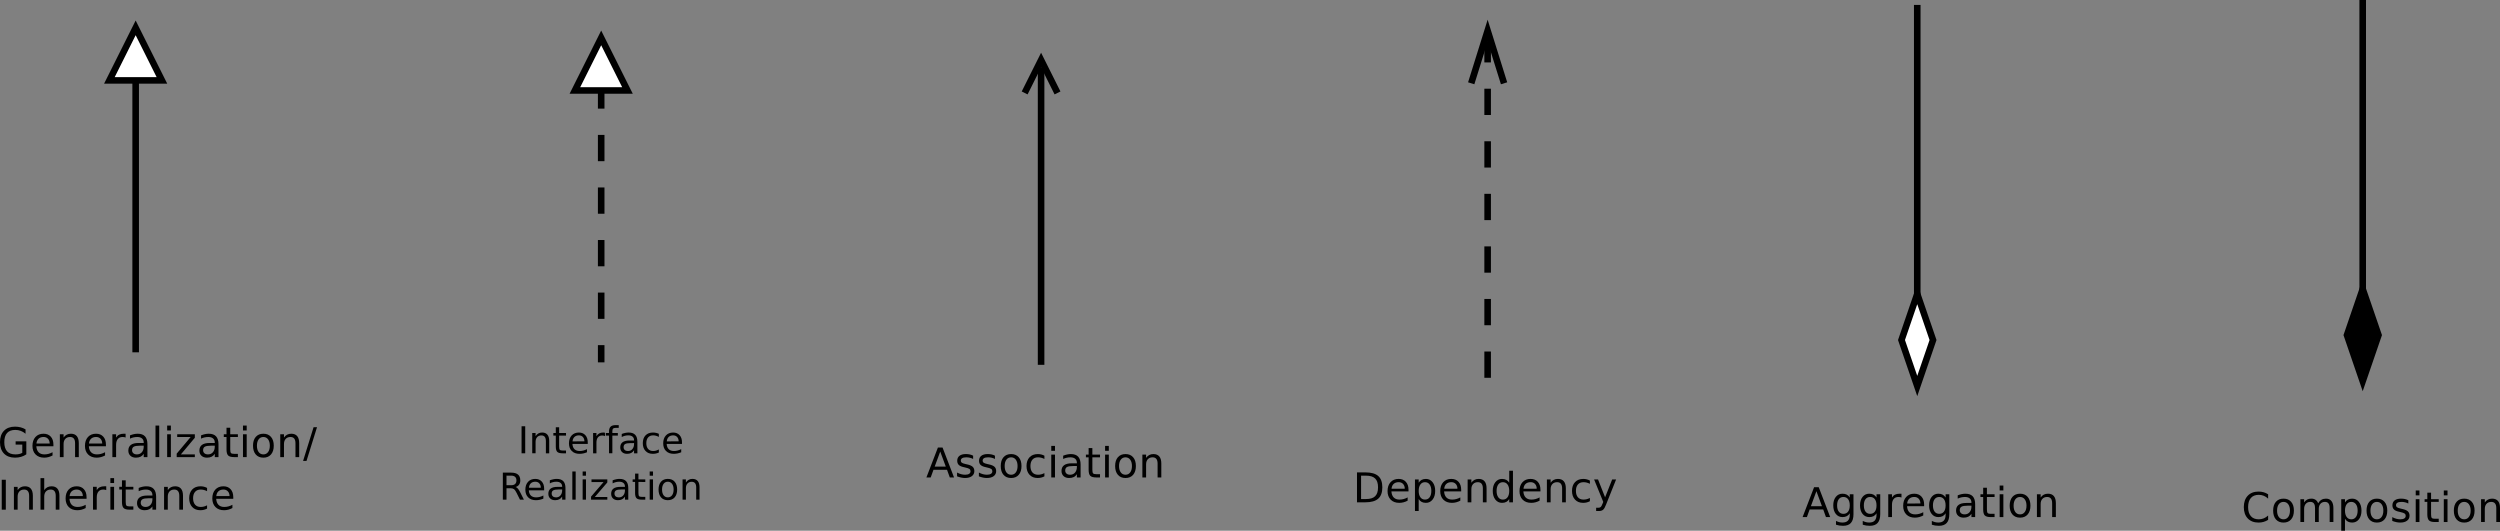 <?xml version="1.0" encoding="UTF-8" standalone="no"?>
<svg
   xmlns:dc="http://purl.org/dc/elements/1.1/"
   xmlns:cc="http://creativecommons.org/ns#"
   xmlns:rdf="http://www.w3.org/1999/02/22-rdf-syntax-ns#"
   xmlns:svg="http://www.w3.org/2000/svg"
   xmlns="http://www.w3.org/2000/svg"
   xmlns:sodipodi="http://sodipodi.sourceforge.net/DTD/sodipodi-0.dtd"
   xmlns:inkscape="http://www.inkscape.org/namespaces/inkscape"
   width="1438.052"
   height="305.286"
   viewBox="0 0 1078.539 228.964"
   version="1.1"
   id="svg167"
   sodipodi:docname="class_relationships.svg"
   inkscape:version="1.0.2 (e86c870879, 2021-01-15)">
  <rect x="0" y="0" width="1078.539" height="228.964" fill="#808080" stroke="none"/>
  <defs
     id="defs171" />
  <sodipodi:namedview
     pagecolor="#ffffff"
     bordercolor="#666666"
     borderopacity="1"
     objecttolerance="10"
     gridtolerance="10"
     guidetolerance="10"
     inkscape:pageopacity="0"
     inkscape:pageshadow="2"
     inkscape:window-width="2560"
     inkscape:window-height="1019"
     id="namedview169"
     showgrid="false"
     units="px"
     inkscape:zoom="0.90318854"
     inkscape:cx="729.08365"
     inkscape:cy="299.52929"
     inkscape:window-x="1920"
     inkscape:window-y="0"
     inkscape:window-maximized="1"
     inkscape:current-layer="svg167" />
  <g
     id="g1503"
     transform="translate(-1,-25.839)">
    <g
       id="g1255">
      <path
         style="fill:none;stroke:#000000;stroke-width:2.835;stroke-linecap:butt;stroke-linejoin:miter;stroke-miterlimit:10;stroke-opacity:1"
         d="m 59.527,60.531 v -1.75 119.051"
         id="path2" />
      <path
         style="fill:#ffffff;fill-opacity:1;fill-rule:evenodd;stroke:none"
         d="M 70.863,60.531 59.527,37.855 48.188,60.531"
         id="path4" />
      <path
         style="fill:none;stroke:#000000;stroke-width:2.835;stroke-linecap:butt;stroke-linejoin:miter;stroke-miterlimit:10;stroke-opacity:1"
         d="M 70.863,60.531 59.527,37.855 48.188,60.531 Z m 0,0"
         id="path6" />
      <path
         style="fill:#000000;fill-opacity:1;fill-rule:nonzero;stroke:none"
         d="m 10.613,221.195 v -3.547 h -2.875 v -1.41 h 4.617 v 5.613 c -0.68,0.473 -1.43,0.828 -2.246,1.066 -0.82,0.242 -1.691,0.363 -2.621,0.363 -2.031,0 -3.621,-0.59 -4.77,-1.766 C 1.574,220.336 1,218.699 1,216.594 c 0,-2.105 0.574,-3.746 1.719,-4.922 1.148,-1.18 2.738,-1.77 4.773,-1.77 0.848,0 1.652,0.102 2.414,0.297 0.762,0.199 1.469,0.492 2.113,0.879 v 1.875 C 11.367,212.41 10.676,212 9.945,211.727 c -0.734,-0.277 -1.5,-0.414 -2.309,-0.414 -1.59,0 -2.785,0.441 -3.586,1.328 -0.797,0.883 -1.195,2.203 -1.195,3.953 0,1.75 0.398,3.066 1.195,3.949 0.801,0.887 1.996,1.328 3.586,1.328 0.621,0 1.176,-0.055 1.66,-0.164 0.492,-0.109 0.93,-0.281 1.316,-0.512"
         id="path28" />
      <path
         style="fill:#000000;fill-opacity:1;fill-rule:nonzero;stroke:none"
         d="m 24.043,217.617 v 0.734 h -7.371 c 0.07,1.145 0.402,2.02 0.996,2.621 0.598,0.598 1.426,0.898 2.488,0.898 0.617,0 1.211,-0.078 1.789,-0.234 0.578,-0.156 1.152,-0.391 1.723,-0.703 v 1.406 c -0.574,0.305 -1.164,0.539 -1.766,0.699 -0.605,0.16 -1.219,0.242 -1.844,0.242 -1.551,0 -2.785,-0.457 -3.695,-1.371 C 15.457,220.996 15,219.762 15,218.203 c 0,-1.609 0.434,-2.887 1.293,-3.832 0.863,-0.945 2.027,-1.418 3.488,-1.418 1.312,0 2.352,0.418 3.113,1.254 0.766,0.836 1.148,1.973 1.148,3.41 m -1.602,-0.438 c -0.012,-0.855 -0.258,-1.539 -0.738,-2.051 -0.48,-0.512 -1.113,-0.766 -1.902,-0.766 -0.895,0 -1.609,0.246 -2.145,0.738 -0.539,0.496 -0.848,1.191 -0.93,2.086 l 5.715,-0.008"
         id="path30" />
      <path
         style="fill:#000000;fill-opacity:1;fill-rule:nonzero;stroke:none"
         d="m 34.992,217.008 v 6.035 h -1.602 v -5.98 c 0,-0.902 -0.18,-1.578 -0.543,-2.027 -0.359,-0.449 -0.898,-0.672 -1.617,-0.672 -0.863,0 -1.547,0.27 -2.047,0.812 -0.5,0.539 -0.75,1.277 -0.75,2.215 v 5.652 h -1.609 v -9.855 h 1.609 v 1.41 c 0.383,-0.551 0.836,-0.961 1.355,-1.234 0.52,-0.273 1.117,-0.41 1.797,-0.41 1.125,0 1.973,0.344 2.547,1.031 0.574,0.684 0.859,1.691 0.859,3.023"
         id="path32" />
      <path
         style="fill:#000000;fill-opacity:1;fill-rule:nonzero;stroke:none"
         d="m 46.699,217.617 v 0.734 h -7.371 c 0.07,1.145 0.402,2.02 0.996,2.621 0.598,0.598 1.426,0.898 2.488,0.898 0.613,0 1.211,-0.078 1.789,-0.234 0.578,-0.156 1.152,-0.391 1.723,-0.703 v 1.406 c -0.574,0.305 -1.164,0.539 -1.77,0.699 -0.602,0.16 -1.215,0.242 -1.84,0.242 -1.555,0 -2.785,-0.457 -3.695,-1.371 -0.91,-0.914 -1.363,-2.148 -1.363,-3.707 0,-1.609 0.43,-2.887 1.293,-3.832 0.863,-0.945 2.027,-1.418 3.488,-1.418 1.312,0 2.352,0.418 3.113,1.254 0.766,0.836 1.148,1.973 1.148,3.41 m -1.605,-0.438 c -0.012,-0.855 -0.258,-1.539 -0.734,-2.051 -0.48,-0.512 -1.113,-0.766 -1.902,-0.766 -0.895,0 -1.609,0.246 -2.148,0.738 -0.535,0.496 -0.844,1.191 -0.926,2.086 l 5.711,-0.008"
         id="path34" />
      <path
         style="fill:#000000;fill-opacity:1;fill-rule:nonzero;stroke:none"
         d="m 55.191,214.598 c -0.18,-0.082 -0.375,-0.141 -0.59,-0.176 -0.211,-0.039 -0.441,-0.059 -0.699,-0.059 -0.906,0 -1.602,0.293 -2.086,0.883 -0.484,0.586 -0.727,1.43 -0.727,2.531 v 5.266 h -1.609 v -9.855 h 1.609 v 1.41 c 0.336,-0.555 0.777,-0.969 1.316,-1.238 0.539,-0.27 1.195,-0.406 1.969,-0.406 0.109,0 0.23,0 0.363,0 0.133,0 0.285,0 0.445,0 l 0.008,1.645"
         id="path36" />
      <path
         style="fill:#000000;fill-opacity:1;fill-rule:nonzero;stroke:none"
         d="m 61.406,218.117 c -1.297,0 -2.191,0.145 -2.691,0.438 -0.5,0.289 -0.75,0.785 -0.75,1.492 0,0.559 0.188,1.004 0.562,1.332 0.375,0.328 0.883,0.492 1.527,0.492 0.891,0 1.602,-0.309 2.141,-0.922 C 62.73,220.328 63,219.508 63,218.484 v -0.367 h -1.594 m 3.195,-0.621 v 5.547 H 63 v -1.406 c -0.367,0.562 -0.824,0.977 -1.367,1.242 -0.547,0.266 -1.211,0.402 -2,0.402 -1,0 -1.797,-0.277 -2.387,-0.832 -0.59,-0.555 -0.883,-1.297 -0.883,-2.223 0,-1.086 0.367,-1.902 1.102,-2.453 0.734,-0.555 1.832,-0.828 3.289,-0.828 H 63 v -0.176 c 0,-0.766 -0.242,-1.359 -0.73,-1.777 -0.484,-0.418 -1.164,-0.629 -2.039,-0.629 -0.555,0 -1.098,0.059 -1.625,0.176 -0.527,0.117 -1.039,0.293 -1.527,0.527 v -1.41 c 0.586,-0.234 1.156,-0.41 1.707,-0.527 0.551,-0.117 1.09,-0.176 1.613,-0.176 1.41,0 2.461,0.379 3.16,1.129 0.695,0.754 1.043,1.891 1.043,3.414"
         id="path38" />
      <path
         style="fill:#000000;fill-opacity:1;fill-rule:nonzero;stroke:none"
         d="m 68.086,209.434 h 1.605 v 13.609 h -1.605 v -13.609"
         id="path40" />
      <path
         style="fill:#000000;fill-opacity:1;fill-rule:nonzero;stroke:none"
         d="m 73.113,213.188 h 1.602 v 9.855 h -1.602 v -9.855 m 0,-3.754 h 1.602 v 2.113 h -1.602 v -2.113"
         id="path42" />
      <path
         style="fill:#000000;fill-opacity:1;fill-rule:nonzero;stroke:none"
         d="m 77.445,213.188 h 7.609 v 1.5 l -6.023,7.184 h 6.023 v 1.172 h -7.828 v -1.5 l 6.031,-7.18 h -5.812 v -1.176"
         id="path44" />
      <path
         style="fill:#000000;fill-opacity:1;fill-rule:nonzero;stroke:none"
         d="m 92.059,218.117 c -1.293,0 -2.191,0.145 -2.688,0.438 -0.5,0.289 -0.75,0.785 -0.75,1.492 0,0.559 0.188,1.004 0.562,1.332 0.371,0.328 0.883,0.492 1.527,0.492 0.891,0 1.602,-0.309 2.137,-0.922 0.539,-0.621 0.809,-1.441 0.809,-2.465 v -0.367 h -1.598 m 3.199,-0.621 v 5.547 H 93.656 v -1.406 c -0.367,0.562 -0.824,0.977 -1.367,1.242 -0.547,0.266 -1.215,0.402 -2.004,0.402 -1,0 -1.793,-0.277 -2.383,-0.832 -0.59,-0.555 -0.883,-1.297 -0.883,-2.223 0,-1.086 0.367,-1.902 1.098,-2.453 0.738,-0.555 1.836,-0.828 3.289,-0.828 h 2.25 v -0.176 c 0,-0.766 -0.242,-1.359 -0.73,-1.777 -0.484,-0.418 -1.164,-0.629 -2.039,-0.629 -0.555,0 -1.098,0.059 -1.629,0.176 -0.527,0.117 -1.035,0.293 -1.523,0.527 v -1.41 c 0.586,-0.234 1.156,-0.41 1.703,-0.527 0.555,-0.117 1.094,-0.176 1.613,-0.176 1.414,0 2.465,0.379 3.164,1.129 0.695,0.754 1.043,1.891 1.043,3.414"
         id="path46" />
      <path
         style="fill:#000000;fill-opacity:1;fill-rule:nonzero;stroke:none"
         d="m 100.328,210.371 v 2.816 h 3.301 v 1.176 h -3.301 v 5.375 c 0,0.805 0.109,1.324 0.328,1.555 0.219,0.23 0.66,0.344 1.328,0.344 h 1.645 v 1.406 h -1.645 c -1.238,0 -2.09,-0.234 -2.563,-0.711 -0.469,-0.477 -0.703,-1.34 -0.703,-2.594 v -5.375 h -1.176 v -1.176 h 1.176 v -2.816 h 1.609"
         id="path48" />
      <path
         style="fill:#000000;fill-opacity:1;fill-rule:nonzero;stroke:none"
         d="m 105.824,213.188 h 1.602 v 9.855 h -1.602 v -9.855 m 0,-3.754 h 1.602 v 2.113 h -1.602 v -2.113"
         id="path50" />
      <path
         style="fill:#000000;fill-opacity:1;fill-rule:nonzero;stroke:none"
         d="m 114.629,214.363 c -0.855,0 -1.535,0.332 -2.039,1.004 -0.496,0.668 -0.746,1.586 -0.746,2.75 0,1.164 0.246,2.078 0.746,2.75 0.496,0.668 1.176,1.004 2.039,1.004 0.855,0 1.531,-0.336 2.027,-1.008 0.504,-0.672 0.754,-1.586 0.754,-2.746 0,-1.152 -0.25,-2.07 -0.754,-2.742 -0.496,-0.676 -1.172,-1.012 -2.027,-1.012 m 0,-1.41 c 1.395,0 2.488,0.457 3.281,1.371 0.797,0.914 1.195,2.176 1.195,3.793 0,1.609 -0.398,2.875 -1.195,3.789 -0.793,0.918 -1.887,1.375 -3.281,1.375 -1.398,0 -2.492,-0.457 -3.289,-1.375 -0.789,-0.914 -1.188,-2.18 -1.188,-3.789 0,-1.617 0.398,-2.879 1.188,-3.793 0.797,-0.914 1.891,-1.371 3.289,-1.371"
         id="path52" />
      <path
         style="fill:#000000;fill-opacity:1;fill-rule:nonzero;stroke:none"
         d="m 130.074,217.008 v 6.035 h -1.602 v -5.98 c 0,-0.902 -0.18,-1.578 -0.543,-2.027 -0.359,-0.449 -0.898,-0.672 -1.617,-0.672 -0.863,0 -1.547,0.27 -2.047,0.812 -0.5,0.539 -0.75,1.277 -0.75,2.215 v 5.652 h -1.609 v -9.855 h 1.609 v 1.41 c 0.383,-0.551 0.836,-0.961 1.352,-1.234 0.523,-0.273 1.121,-0.41 1.801,-0.41 1.121,0 1.973,0.344 2.547,1.031 0.574,0.684 0.859,1.691 0.859,3.023"
         id="path54" />
      <path
         style="fill:#000000;fill-opacity:1;fill-rule:nonzero;stroke:none"
         d="m 136.281,210.137 h 1.484 l -4.531,14.551 h -1.48 l 4.527,-14.551"
         id="path56" />
      <path
         style="fill:#000000;fill-opacity:1;fill-rule:nonzero;stroke:none"
         d="m 1.75,232.816 h 1.758 v 12.906 H 1.75 v -12.906"
         id="path58" />
      <path
         style="fill:#000000;fill-opacity:1;fill-rule:nonzero;stroke:none"
         d="m 15.172,239.688 v 6.035 h -1.602 v -5.984 c 0,-0.902 -0.184,-1.578 -0.543,-2.023 -0.359,-0.449 -0.898,-0.676 -1.617,-0.676 -0.867,0 -1.551,0.27 -2.051,0.812 -0.5,0.543 -0.75,1.281 -0.75,2.215 v 5.656 H 7 v -9.855 h 1.609 v 1.406 c 0.387,-0.551 0.836,-0.961 1.355,-1.23 0.52,-0.273 1.121,-0.41 1.801,-0.41 1.121,0 1.969,0.34 2.543,1.027 0.574,0.684 0.863,1.695 0.863,3.027"
         id="path60" />
      <path
         style="fill:#000000;fill-opacity:1;fill-rule:nonzero;stroke:none"
         d="m 26.641,239.688 v 6.035 h -1.602 v -5.984 c 0,-0.902 -0.184,-1.578 -0.543,-2.023 -0.359,-0.449 -0.898,-0.676 -1.617,-0.676 -0.867,0 -1.551,0.27 -2.051,0.812 -0.5,0.543 -0.746,1.281 -0.746,2.215 v 5.656 H 18.469 v -13.613 h 1.613 v 5.164 c 0.383,-0.551 0.832,-0.961 1.352,-1.23 0.52,-0.273 1.121,-0.41 1.801,-0.41 1.121,0 1.969,0.34 2.543,1.027 0.574,0.684 0.863,1.695 0.863,3.027"
         id="path62" />
      <path
         style="fill:#000000;fill-opacity:1;fill-rule:nonzero;stroke:none"
         d="m 38.344,240.293 v 0.734 h -7.371 c 0.07,1.148 0.406,2.02 1,2.621 0.594,0.602 1.422,0.898 2.484,0.898 0.617,0 1.211,-0.078 1.789,-0.234 0.578,-0.156 1.152,-0.391 1.723,-0.703 v 1.41 c -0.574,0.305 -1.164,0.535 -1.766,0.699 -0.605,0.156 -1.219,0.238 -1.84,0.238 -1.555,0 -2.789,-0.457 -3.699,-1.367 -0.906,-0.914 -1.363,-2.152 -1.363,-3.707 0,-1.613 0.434,-2.891 1.297,-3.832 0.863,-0.945 2.023,-1.418 3.484,-1.418 1.312,0 2.352,0.414 3.113,1.254 0.766,0.836 1.148,1.969 1.148,3.406 m -1.602,-0.438 c -0.012,-0.855 -0.258,-1.539 -0.738,-2.051 -0.477,-0.512 -1.113,-0.766 -1.902,-0.766 -0.891,0 -1.609,0.246 -2.145,0.742 -0.539,0.492 -0.848,1.188 -0.93,2.086 l 5.715,-0.012"
         id="path64" />
      <path
         style="fill:#000000;fill-opacity:1;fill-rule:nonzero;stroke:none"
         d="m 46.84,237.273 c -0.184,-0.082 -0.379,-0.141 -0.594,-0.176 -0.207,-0.039 -0.441,-0.059 -0.699,-0.059 -0.902,0 -1.598,0.293 -2.086,0.883 -0.484,0.586 -0.727,1.43 -0.727,2.531 v 5.27 H 41.125 v -9.855 h 1.609 v 1.406 c 0.34,-0.555 0.777,-0.965 1.316,-1.234 0.543,-0.273 1.199,-0.406 1.969,-0.406 0.113,0 0.23,0 0.363,0 0.137,0 0.285,0 0.449,0 l 0.008,1.641"
         id="path66" />
      <path
         style="fill:#000000;fill-opacity:1;fill-rule:nonzero;stroke:none"
         d="m 48.617,235.867 h 1.602 v 9.855 h -1.602 v -9.855 m 0,-3.758 h 1.602 v 2.113 h -1.602 v -2.113"
         id="path68" />
      <path
         style="fill:#000000;fill-opacity:1;fill-rule:nonzero;stroke:none"
         d="m 55.23,233.051 v 2.816 h 3.301 v 1.172 h -3.301 v 5.375 c 0,0.805 0.109,1.324 0.328,1.555 0.219,0.23 0.66,0.344 1.328,0.344 h 1.645 v 1.41 h -1.645 c -1.238,0 -2.094,-0.238 -2.562,-0.711 -0.469,-0.477 -0.707,-1.344 -0.707,-2.598 v -5.375 h -1.172 v -1.172 h 1.172 v -2.816 h 1.613"
         id="path70" />
      <path
         style="fill:#000000;fill-opacity:1;fill-rule:nonzero;stroke:none"
         d="m 65.156,240.793 c -1.293,0 -2.191,0.145 -2.691,0.438 -0.496,0.289 -0.746,0.789 -0.746,1.492 0,0.559 0.188,1.004 0.562,1.336 0.371,0.324 0.883,0.488 1.527,0.488 0.891,0 1.602,-0.309 2.137,-0.922 0.539,-0.617 0.809,-1.441 0.809,-2.465 v -0.367 H 65.156 m 3.199,-0.617 v 5.547 h -1.602 v -1.41 c -0.367,0.562 -0.824,0.977 -1.367,1.242 -0.547,0.27 -1.215,0.402 -2.004,0.402 -1,0 -1.793,-0.277 -2.383,-0.828 -0.59,-0.555 -0.883,-1.297 -0.883,-2.227 0,-1.086 0.367,-1.902 1.098,-2.453 0.738,-0.551 1.832,-0.828 3.289,-0.828 h 2.25 v -0.176 c 0,-0.766 -0.246,-1.359 -0.73,-1.777 -0.484,-0.418 -1.164,-0.629 -2.039,-0.629 -0.559,0 -1.102,0.059 -1.629,0.176 -0.527,0.117 -1.035,0.293 -1.523,0.527 v -1.406 c 0.586,-0.234 1.152,-0.41 1.703,-0.527 0.555,-0.117 1.09,-0.176 1.613,-0.176 1.41,0 2.465,0.375 3.16,1.129 0.699,0.75 1.047,1.887 1.047,3.414"
         id="path72" />
      <path
         style="fill:#000000;fill-opacity:1;fill-rule:nonzero;stroke:none"
         d="m 79.949,239.688 v 6.035 h -1.602 v -5.984 c 0,-0.902 -0.18,-1.578 -0.543,-2.023 -0.359,-0.449 -0.898,-0.676 -1.617,-0.676 -0.863,0 -1.547,0.27 -2.047,0.812 -0.5,0.543 -0.75,1.281 -0.75,2.215 v 5.656 H 71.781 v -9.855 h 1.609 v 1.406 c 0.383,-0.551 0.836,-0.961 1.352,-1.23 0.523,-0.273 1.121,-0.41 1.801,-0.41 1.125,0 1.973,0.34 2.547,1.027 0.574,0.684 0.859,1.695 0.859,3.027"
         id="path74" />
      <path
         style="fill:#000000;fill-opacity:1;fill-rule:nonzero;stroke:none"
         d="m 90.332,236.336 v 1.406 c -0.453,-0.234 -0.91,-0.41 -1.363,-0.527 -0.457,-0.117 -0.918,-0.176 -1.379,-0.176 -1.043,0 -1.852,0.328 -2.426,0.988 -0.574,0.656 -0.863,1.578 -0.863,2.766 0,1.188 0.289,2.113 0.863,2.77 0.574,0.656 1.383,0.984 2.426,0.984 0.461,0 0.922,-0.059 1.379,-0.176 0.453,-0.117 0.91,-0.293 1.363,-0.527 v 1.41 c -0.449,0.234 -0.91,0.41 -1.391,0.527 -0.48,0.117 -0.988,0.176 -1.531,0.176 -1.469,0 -2.633,-0.465 -3.5,-1.395 -0.863,-0.93 -1.297,-2.188 -1.297,-3.77 0,-1.602 0.434,-2.863 1.309,-3.781 0.875,-0.922 2.074,-1.379 3.598,-1.379 0.492,0 0.973,0.059 1.445,0.176 0.469,0.117 0.922,0.293 1.367,0.527"
         id="path76" />
      <path
         style="fill:#000000;fill-opacity:1;fill-rule:nonzero;stroke:none"
         d="m 101.637,240.293 v 0.734 h -7.371 c 0.074,1.148 0.406,2.02 1,2.621 0.594,0.602 1.426,0.898 2.484,0.898 0.617,0 1.215,-0.078 1.789,-0.234 0.578,-0.156 1.152,-0.391 1.723,-0.703 v 1.41 c -0.574,0.305 -1.16,0.535 -1.766,0.699 -0.605,0.156 -1.219,0.238 -1.84,0.238 -1.555,0 -2.789,-0.457 -3.695,-1.367 -0.91,-0.914 -1.367,-2.152 -1.367,-3.707 0,-1.613 0.434,-2.891 1.297,-3.832 0.863,-0.945 2.023,-1.418 3.484,-1.418 1.312,0 2.352,0.414 3.113,1.254 0.766,0.836 1.148,1.969 1.148,3.406 m -1.602,-0.438 c -0.012,-0.855 -0.258,-1.539 -0.738,-2.051 -0.477,-0.512 -1.113,-0.766 -1.902,-0.766 -0.891,0 -1.605,0.246 -2.145,0.742 -0.539,0.492 -0.848,1.188 -0.93,2.086 l 5.715,-0.012"
         id="path78" />
    </g>
    <g
       id="g1270"
       transform="translate(131.247,8.775)">
      <path
         style="fill:none;stroke:#000000;stroke-width:2.835;stroke-linecap:butt;stroke-linejoin:miter;stroke-miterlimit:10;stroke-opacity:1"
         d="M 318.895,174.457 V 46.152"
         id="path12" />
      <path
         style="fill:none;stroke:#000000;stroke-width:2.835;stroke-linecap:butt;stroke-linejoin:miter;stroke-miterlimit:10;stroke-opacity:1"
         d="m 325.98,57.156 -7.086,-14.176 -7.09,14.176"
         id="path14" />
      <path
         style="fill:#000000;fill-opacity:1;fill-rule:nonzero;stroke:none"
         d="m 275.387,211.871 -2.391,6.48 h 4.781 l -2.391,-6.48 m -0.996,-1.734 h 1.996 l 4.953,12.906 h -1.828 l -1.188,-3.285 h -5.859 l -1.184,3.285 h -1.855 l 4.965,-12.906"
         id="path80" />
      <path
         style="fill:#000000;fill-opacity:1;fill-rule:nonzero;stroke:none"
         d="m 289.574,213.656 v 1.41 c -0.453,-0.234 -0.922,-0.41 -1.41,-0.527 -0.488,-0.117 -0.992,-0.176 -1.516,-0.176 -0.797,0 -1.395,0.121 -1.793,0.363 -0.395,0.242 -0.594,0.605 -0.594,1.086 0,0.371 0.141,0.66 0.426,0.871 0.285,0.211 0.859,0.41 1.719,0.602 l 0.547,0.121 c 1.141,0.242 1.949,0.59 2.426,1.035 0.48,0.449 0.719,1.074 0.719,1.875 0,0.91 -0.359,1.633 -1.078,2.168 -0.715,0.531 -1.699,0.797 -2.953,0.797 -0.52,0 -1.066,-0.062 -1.633,-0.18 -0.562,-0.117 -1.16,-0.293 -1.789,-0.527 v -1.641 c 0.59,0.312 1.176,0.547 1.75,0.703 0.574,0.156 1.145,0.234 1.707,0.234 0.758,0 1.336,-0.129 1.742,-0.387 0.406,-0.258 0.609,-0.621 0.609,-1.086 0,-0.438 -0.148,-0.77 -0.441,-1 -0.293,-0.23 -0.934,-0.453 -1.926,-0.668 l -0.559,-0.129 c -0.992,-0.211 -1.711,-0.535 -2.152,-0.969 -0.441,-0.434 -0.66,-1.031 -0.66,-1.789 0,-0.922 0.324,-1.633 0.977,-2.133 0.648,-0.504 1.57,-0.758 2.766,-0.758 0.594,0 1.148,0.059 1.672,0.176 0.523,0.117 1.008,0.293 1.445,0.527"
         id="path82" />
      <path
         style="fill:#000000;fill-opacity:1;fill-rule:nonzero;stroke:none"
         d="m 298.992,213.656 v 1.41 c -0.453,-0.234 -0.926,-0.41 -1.414,-0.527 -0.484,-0.117 -0.988,-0.176 -1.512,-0.176 -0.797,0 -1.395,0.121 -1.793,0.363 -0.398,0.242 -0.594,0.605 -0.594,1.086 0,0.371 0.141,0.66 0.422,0.871 0.289,0.211 0.863,0.41 1.723,0.602 l 0.543,0.121 c 1.141,0.242 1.949,0.59 2.43,1.035 0.48,0.449 0.719,1.074 0.719,1.875 0,0.91 -0.359,1.633 -1.078,2.168 -0.715,0.531 -1.703,0.797 -2.957,0.797 -0.52,0 -1.062,-0.062 -1.629,-0.18 -0.566,-0.117 -1.164,-0.293 -1.789,-0.527 v -1.641 c 0.59,0.312 1.172,0.547 1.746,0.703 0.574,0.156 1.145,0.234 1.711,0.234 0.754,0 1.336,-0.129 1.742,-0.387 0.402,-0.258 0.605,-0.621 0.605,-1.086 0,-0.438 -0.145,-0.77 -0.438,-1 -0.293,-0.23 -0.938,-0.453 -1.93,-0.668 l -0.559,-0.129 c -0.992,-0.211 -1.707,-0.535 -2.152,-0.969 -0.438,-0.434 -0.66,-1.031 -0.66,-1.789 0,-0.922 0.328,-1.633 0.977,-2.133 0.652,-0.504 1.574,-0.758 2.77,-0.758 0.59,0 1.148,0.059 1.672,0.176 0.523,0.117 1.004,0.293 1.445,0.527"
         id="path84" />
      <path
         style="fill:#000000;fill-opacity:1;fill-rule:nonzero;stroke:none"
         d="m 305.969,214.363 c -0.859,0 -1.539,0.332 -2.039,1.004 -0.5,0.668 -0.746,1.586 -0.746,2.75 0,1.164 0.246,2.078 0.742,2.75 0.496,0.668 1.176,1.004 2.043,1.004 0.852,0 1.527,-0.336 2.027,-1.008 0.5,-0.672 0.75,-1.586 0.75,-2.746 0,-1.152 -0.25,-2.07 -0.75,-2.742 -0.5,-0.676 -1.176,-1.012 -2.027,-1.012 m 0,-1.41 c 1.395,0 2.488,0.457 3.281,1.371 0.797,0.914 1.195,2.176 1.195,3.793 0,1.609 -0.398,2.875 -1.195,3.789 -0.793,0.918 -1.887,1.375 -3.281,1.375 -1.398,0 -2.496,-0.457 -3.289,-1.375 -0.793,-0.914 -1.188,-2.18 -1.188,-3.789 0,-1.617 0.395,-2.879 1.188,-3.793 0.793,-0.914 1.891,-1.371 3.289,-1.371"
         id="path86" />
      <path
         style="fill:#000000;fill-opacity:1;fill-rule:nonzero;stroke:none"
         d="m 320.324,213.656 v 1.41 c -0.453,-0.234 -0.906,-0.41 -1.363,-0.527 -0.453,-0.117 -0.914,-0.176 -1.379,-0.176 -1.043,0 -1.848,0.328 -2.422,0.984 -0.574,0.66 -0.863,1.582 -0.863,2.77 0,1.188 0.289,2.109 0.863,2.77 0.574,0.656 1.379,0.984 2.422,0.984 0.465,0 0.926,-0.059 1.379,-0.176 0.457,-0.117 0.91,-0.293 1.363,-0.527 v 1.406 c -0.445,0.234 -0.91,0.41 -1.387,0.527 -0.48,0.117 -0.992,0.18 -1.531,0.18 -1.469,0 -2.637,-0.465 -3.5,-1.395 -0.867,-0.934 -1.301,-2.188 -1.301,-3.77 0,-1.605 0.438,-2.863 1.309,-3.785 0.875,-0.918 2.074,-1.379 3.598,-1.379 0.496,0 0.977,0.059 1.445,0.176 0.469,0.117 0.926,0.293 1.367,0.527"
         id="path88" />
      <path
         style="fill:#000000;fill-opacity:1;fill-rule:nonzero;stroke:none"
         d="m 323.285,213.188 h 1.605 v 9.855 h -1.605 v -9.855 m 0,-3.754 h 1.605 v 2.113 h -1.605 v -2.113"
         id="path90" />
      <path
         style="fill:#000000;fill-opacity:1;fill-rule:nonzero;stroke:none"
         d="m 332.746,218.117 c -1.297,0 -2.191,0.145 -2.691,0.438 -0.5,0.289 -0.75,0.785 -0.75,1.492 0,0.559 0.188,1.004 0.562,1.332 0.375,0.328 0.883,0.492 1.527,0.492 0.891,0 1.605,-0.309 2.141,-0.922 0.535,-0.621 0.805,-1.441 0.805,-2.465 v -0.367 h -1.594 m 3.195,-0.621 v 5.547 h -1.602 v -1.406 c -0.367,0.562 -0.82,0.977 -1.367,1.242 -0.543,0.266 -1.211,0.402 -2,0.402 -1,0 -1.797,-0.277 -2.383,-0.832 -0.59,-0.555 -0.887,-1.297 -0.887,-2.223 0,-1.086 0.367,-1.902 1.102,-2.453 0.734,-0.555 1.832,-0.828 3.289,-0.828 h 2.246 v -0.176 c 0,-0.766 -0.242,-1.359 -0.73,-1.777 -0.48,-0.418 -1.16,-0.629 -2.039,-0.629 -0.555,0 -1.098,0.059 -1.625,0.176 -0.531,0.117 -1.039,0.293 -1.527,0.527 v -1.41 c 0.59,-0.234 1.156,-0.41 1.707,-0.527 0.551,-0.117 1.09,-0.176 1.613,-0.176 1.41,0 2.465,0.379 3.16,1.129 0.695,0.754 1.043,1.891 1.043,3.414"
         id="path92" />
      <path
         style="fill:#000000;fill-opacity:1;fill-rule:nonzero;stroke:none"
         d="m 341.016,210.371 v 2.816 h 3.301 v 1.176 h -3.301 v 5.375 c 0,0.805 0.109,1.324 0.328,1.555 0.215,0.23 0.66,0.344 1.328,0.344 h 1.645 v 1.406 h -1.645 c -1.238,0 -2.094,-0.234 -2.566,-0.711 -0.469,-0.477 -0.703,-1.34 -0.703,-2.594 v -5.375 h -1.172 v -1.176 h 1.172 v -2.816 h 1.613"
         id="path94" />
      <path
         style="fill:#000000;fill-opacity:1;fill-rule:nonzero;stroke:none"
         d="m 346.508,213.188 h 1.602 v 9.855 h -1.602 v -9.855 m 0,-3.754 h 1.602 v 2.113 h -1.602 v -2.113"
         id="path96" />
      <path
         style="fill:#000000;fill-opacity:1;fill-rule:nonzero;stroke:none"
         d="m 355.316,214.363 c -0.859,0 -1.539,0.332 -2.039,1.004 -0.5,0.668 -0.75,1.586 -0.75,2.75 0,1.164 0.25,2.078 0.746,2.75 0.496,0.668 1.176,1.004 2.043,1.004 0.852,0 1.527,-0.336 2.027,-1.008 0.5,-0.672 0.75,-1.586 0.75,-2.746 0,-1.152 -0.25,-2.07 -0.75,-2.742 -0.5,-0.676 -1.176,-1.012 -2.027,-1.012 m 0,-1.41 c 1.391,0 2.484,0.457 3.281,1.371 0.797,0.914 1.195,2.176 1.195,3.793 0,1.609 -0.398,2.875 -1.195,3.789 -0.797,0.918 -1.891,1.375 -3.281,1.375 -1.402,0 -2.496,-0.457 -3.289,-1.375 -0.793,-0.914 -1.188,-2.18 -1.188,-3.789 0,-1.617 0.395,-2.879 1.188,-3.793 0.793,-0.914 1.887,-1.371 3.289,-1.371"
         id="path98" />
      <path
         style="fill:#000000;fill-opacity:1;fill-rule:nonzero;stroke:none"
         d="m 370.762,217.008 v 6.035 h -1.605 v -5.98 c 0,-0.902 -0.18,-1.578 -0.543,-2.027 -0.355,-0.449 -0.895,-0.672 -1.617,-0.672 -0.863,0 -1.547,0.27 -2.047,0.812 -0.5,0.539 -0.75,1.277 -0.75,2.215 v 5.652 h -1.609 v -9.855 h 1.609 v 1.41 c 0.387,-0.551 0.836,-0.961 1.355,-1.234 0.52,-0.273 1.121,-0.41 1.801,-0.41 1.121,0 1.969,0.344 2.543,1.031 0.574,0.684 0.863,1.691 0.863,3.023"
         id="path100" />
    </g>
    <g
       id="g1284"
       transform="translate(68.782,20.916)">
      <path
         style="fill:none;stroke:#000000;stroke-width:2.835;stroke-linecap:butt;stroke-linejoin:miter;stroke-miterlimit:10;stroke-dasharray:11.338;stroke-opacity:1"
         d="M 574.008,167.91 V 22.93"
         id="path8" />
      <path
         style="fill:none;stroke:#000000;stroke-width:2.835;stroke-linecap:butt;stroke-linejoin:miter;stroke-miterlimit:10;stroke-opacity:1"
         d="m 581.094,40.855 -7.086,-22.676 -7.086,22.676"
         id="path10" />
      <path
         style="fill:#000000;fill-opacity:1;fill-rule:nonzero;stroke:none"
         d="m 519.406,210.129 v 10.09 h 2.125 c 1.797,0 3.109,-0.406 3.941,-1.215 0.832,-0.812 1.25,-2.094 1.25,-3.844 0,-1.738 -0.418,-3.012 -1.25,-3.816 -0.832,-0.812 -2.145,-1.215 -3.941,-1.215 h -2.125 m -1.762,-1.41 h 3.617 c 2.52,0 4.371,0.523 5.547,1.562 1.18,1.039 1.77,2.668 1.77,4.879 0,2.227 -0.594,3.863 -1.781,4.906 -1.184,1.039 -3.027,1.562 -5.535,1.562 h -3.617 v -12.91"
         id="path102" />
      <path
         style="fill:#000000;fill-opacity:1;fill-rule:nonzero;stroke:none"
         d="m 539.867,216.199 v 0.734 H 532.5 c 0.07,1.148 0.402,2.02 0.996,2.621 0.598,0.602 1.426,0.898 2.484,0.898 0.617,0 1.215,-0.078 1.793,-0.234 0.578,-0.156 1.152,-0.391 1.723,-0.703 v 1.406 c -0.574,0.309 -1.164,0.539 -1.77,0.703 -0.602,0.156 -1.215,0.238 -1.84,0.238 -1.555,0 -2.785,-0.457 -3.695,-1.367 -0.91,-0.914 -1.363,-2.152 -1.363,-3.707 0,-1.613 0.43,-2.891 1.293,-3.832 0.863,-0.945 2.023,-1.422 3.488,-1.422 1.312,0 2.352,0.418 3.113,1.254 0.762,0.84 1.145,1.973 1.145,3.41 m -1.602,-0.438 c -0.012,-0.855 -0.258,-1.539 -0.734,-2.051 -0.48,-0.512 -1.117,-0.766 -1.902,-0.766 -0.895,0 -1.609,0.246 -2.148,0.738 -0.535,0.496 -0.844,1.191 -0.926,2.09 l 5.711,-0.012"
         id="path104" />
      <path
         style="fill:#000000;fill-opacity:1;fill-rule:nonzero;stroke:none"
         d="m 544.262,220.219 v 5.164 h -1.609 v -13.609 h 1.609 v 1.406 c 0.336,-0.555 0.762,-0.965 1.273,-1.234 0.516,-0.273 1.129,-0.41 1.848,-0.41 1.18,0 2.145,0.477 2.883,1.426 0.742,0.945 1.113,2.195 1.113,3.738 0,1.543 -0.371,2.793 -1.113,3.742 -0.738,0.945 -1.703,1.422 -2.883,1.422 -0.719,0 -1.332,-0.137 -1.848,-0.406 -0.512,-0.27 -0.938,-0.684 -1.273,-1.238 m 5.453,-3.52 c 0,-1.172 -0.246,-2.09 -0.73,-2.754 -0.484,-0.668 -1.148,-1 -2,-1 -0.844,0 -1.512,0.332 -1.996,1 -0.484,0.664 -0.727,1.582 -0.727,2.754 0,1.172 0.242,2.09 0.727,2.758 0.484,0.664 1.152,0.996 1.996,0.996 0.852,0 1.516,-0.332 2,-0.996 0.484,-0.668 0.73,-1.586 0.73,-2.758"
         id="path106" />
      <path
         style="fill:#000000;fill-opacity:1;fill-rule:nonzero;stroke:none"
         d="m 562.594,216.199 v 0.734 h -7.367 c 0.07,1.148 0.402,2.02 0.996,2.621 0.598,0.602 1.426,0.898 2.488,0.898 0.613,0 1.211,-0.078 1.785,-0.234 0.582,-0.156 1.156,-0.391 1.727,-0.703 v 1.406 c -0.574,0.309 -1.164,0.539 -1.77,0.703 -0.602,0.156 -1.215,0.238 -1.84,0.238 -1.555,0 -2.785,-0.457 -3.695,-1.367 -0.91,-0.914 -1.363,-2.152 -1.363,-3.707 0,-1.613 0.43,-2.891 1.293,-3.832 0.863,-0.945 2.023,-1.422 3.488,-1.422 1.312,0 2.348,0.418 3.113,1.254 0.766,0.84 1.145,1.973 1.145,3.41 m -1.602,-0.438 c -0.012,-0.855 -0.258,-1.539 -0.734,-2.051 -0.48,-0.512 -1.113,-0.766 -1.906,-0.766 -0.891,0 -1.605,0.246 -2.145,0.738 -0.535,0.496 -0.848,1.191 -0.926,2.09 l 5.711,-0.012"
         id="path108" />
      <path
         style="fill:#000000;fill-opacity:1;fill-rule:nonzero;stroke:none"
         d="m 573.547,215.594 v 6.035 h -1.602 v -5.984 c 0,-0.902 -0.184,-1.578 -0.543,-2.023 -0.359,-0.453 -0.898,-0.676 -1.617,-0.676 -0.863,0 -1.551,0.27 -2.051,0.812 -0.5,0.539 -0.746,1.277 -0.746,2.215 v 5.656 h -1.609 v -9.855 h 1.609 v 1.406 c 0.383,-0.551 0.832,-0.961 1.352,-1.23 0.52,-0.277 1.121,-0.414 1.801,-0.414 1.121,0 1.969,0.344 2.543,1.031 0.574,0.684 0.863,1.695 0.863,3.027"
         id="path110" />
      <path
         style="fill:#000000;fill-opacity:1;fill-rule:nonzero;stroke:none"
         d="m 583.324,213.18 v -5.164 h 1.605 v 13.613 h -1.605 v -1.41 c -0.336,0.555 -0.762,0.969 -1.273,1.238 -0.516,0.27 -1.133,0.406 -1.852,0.406 -1.18,0 -2.141,-0.477 -2.879,-1.422 -0.742,-0.949 -1.109,-2.199 -1.109,-3.742 0,-1.543 0.367,-2.793 1.109,-3.738 0.738,-0.949 1.699,-1.426 2.879,-1.426 0.719,0 1.336,0.137 1.852,0.41 0.512,0.27 0.938,0.68 1.273,1.234 m -5.457,3.52 c 0,1.172 0.242,2.09 0.727,2.758 0.484,0.664 1.152,0.996 1.996,0.996 0.848,0 1.516,-0.332 2.004,-0.996 0.488,-0.668 0.73,-1.586 0.73,-2.758 0,-1.172 -0.242,-2.09 -0.73,-2.754 -0.488,-0.668 -1.156,-1 -2.004,-1 -0.844,0 -1.512,0.332 -1.996,1 -0.484,0.664 -0.727,1.582 -0.727,2.754"
         id="path112" />
      <path
         style="fill:#000000;fill-opacity:1;fill-rule:nonzero;stroke:none"
         d="m 596.789,216.199 v 0.734 h -7.367 c 0.07,1.148 0.402,2.02 0.996,2.621 0.598,0.602 1.426,0.898 2.484,0.898 0.617,0 1.215,-0.078 1.789,-0.234 0.582,-0.156 1.156,-0.391 1.727,-0.703 v 1.406 c -0.574,0.309 -1.164,0.539 -1.77,0.703 -0.602,0.156 -1.215,0.238 -1.84,0.238 -1.555,0 -2.785,-0.457 -3.695,-1.367 -0.91,-0.914 -1.363,-2.152 -1.363,-3.707 0,-1.613 0.43,-2.891 1.293,-3.832 0.863,-0.945 2.023,-1.422 3.488,-1.422 1.312,0 2.348,0.418 3.113,1.254 0.762,0.84 1.145,1.973 1.145,3.41 m -1.602,-0.438 c -0.012,-0.855 -0.258,-1.539 -0.734,-2.051 -0.48,-0.512 -1.113,-0.766 -1.906,-0.766 -0.891,0 -1.605,0.246 -2.145,0.738 -0.535,0.496 -0.844,1.191 -0.926,2.09 l 5.711,-0.012"
         id="path114" />
      <path
         style="fill:#000000;fill-opacity:1;fill-rule:nonzero;stroke:none"
         d="m 607.742,215.594 v 6.035 h -1.602 v -5.984 c 0,-0.902 -0.18,-1.578 -0.543,-2.023 -0.359,-0.453 -0.898,-0.676 -1.617,-0.676 -0.867,0 -1.547,0.27 -2.051,0.812 -0.496,0.539 -0.746,1.277 -0.746,2.215 v 5.656 h -1.609 v -9.855 h 1.609 v 1.406 c 0.383,-0.551 0.832,-0.961 1.352,-1.23 0.52,-0.277 1.121,-0.414 1.801,-0.414 1.121,0 1.969,0.344 2.543,1.031 0.574,0.684 0.863,1.695 0.863,3.027"
         id="path116" />
      <path
         style="fill:#000000;fill-opacity:1;fill-rule:nonzero;stroke:none"
         d="m 618.121,212.242 v 1.406 c -0.449,-0.234 -0.906,-0.41 -1.363,-0.527 -0.453,-0.117 -0.914,-0.176 -1.379,-0.176 -1.039,0 -1.848,0.328 -2.422,0.984 -0.574,0.66 -0.863,1.582 -0.863,2.77 0,1.188 0.289,2.109 0.863,2.77 0.574,0.656 1.383,0.984 2.422,0.984 0.465,0 0.926,-0.059 1.379,-0.176 0.457,-0.117 0.914,-0.293 1.363,-0.527 v 1.406 c -0.445,0.238 -0.91,0.414 -1.387,0.531 -0.48,0.117 -0.992,0.176 -1.531,0.176 -1.469,0 -2.637,-0.465 -3.5,-1.395 -0.867,-0.93 -1.301,-2.188 -1.301,-3.77 0,-1.602 0.438,-2.863 1.312,-3.785 0.875,-0.918 2.07,-1.379 3.594,-1.379 0.496,0 0.977,0.059 1.445,0.18 0.469,0.117 0.926,0.293 1.367,0.527"
         id="path118" />
      <path
         style="fill:#000000;fill-opacity:1;fill-rule:nonzero;stroke:none"
         d="m 625.141,222.5 c -0.449,1.191 -0.891,1.973 -1.32,2.336 -0.434,0.363 -1.008,0.547 -1.727,0.547 h -1.277 v -1.41 h 0.938 c 0.441,0 0.781,-0.102 1.027,-0.309 0.242,-0.211 0.516,-0.699 0.809,-1.469 l 0.293,-0.738 -3.945,-9.684 h 1.695 l 3.047,7.707 3.051,-7.707 h 1.699 L 625.141,222.5"
         id="path120" />
    </g>
    <g
       id="g1300"
       transform="translate(17.437,25.878)">
      <path
         style="fill:none;stroke:#000000;stroke-width:2.835;stroke-linecap:butt;stroke-linejoin:miter;stroke-miterlimit:10;stroke-opacity:1"
         d="M 810.695,130.82 V 145.234 2.086"
         id="path16" />
      <path
         style="fill:#ffffff;fill-opacity:1;fill-rule:evenodd;stroke:none"
         d="m 810.695,166.496 -6.801,-19.844 6.801,-19.844 6.805,19.844"
         id="path18" />
      <path
         style="fill:none;stroke:#000000;stroke-width:2.835;stroke-linecap:butt;stroke-linejoin:miter;stroke-miterlimit:10;stroke-opacity:1"
         d="m 810.695,166.496 -6.801,-19.844 6.801,-19.844 6.805,19.844 z m 0,0"
         id="path20" />
      <path
         style="fill:#000000;fill-opacity:1;fill-rule:nonzero;stroke:none"
         d="m 767.188,211.871 -2.387,6.48 h 4.781 l -2.395,-6.48 m -0.992,-1.734 h 1.992 l 4.953,12.906 h -1.828 l -1.184,-3.285 h -5.859 l -1.184,3.285 h -1.855 l 4.965,-12.906"
         id="path122" />
      <path
         style="fill:#000000;fill-opacity:1;fill-rule:nonzero;stroke:none"
         d="m 781.578,218.004 c 0,-1.156 -0.238,-2.051 -0.719,-2.688 -0.477,-0.637 -1.148,-0.953 -2.016,-0.953 -0.859,0 -1.527,0.316 -2.004,0.953 -0.48,0.637 -0.719,1.531 -0.719,2.688 0,1.152 0.238,2.043 0.719,2.68 0.477,0.637 1.145,0.953 2.004,0.953 0.867,0 1.539,-0.316 2.016,-0.953 0.48,-0.637 0.719,-1.527 0.719,-2.68 m 1.605,3.77 c 0,1.695 -0.371,2.957 -1.109,3.781 -0.734,0.832 -1.863,1.246 -3.387,1.246 -0.562,0 -1.094,-0.039 -1.594,-0.117 -0.5,-0.078 -0.984,-0.195 -1.453,-0.352 v -1.645 c 0.469,0.238 0.934,0.418 1.391,0.531 0.461,0.117 0.93,0.172 1.402,0.172 1.051,0 1.84,-0.273 2.363,-0.824 0.52,-0.551 0.781,-1.379 0.781,-2.488 v -0.676 c -0.328,0.551 -0.754,0.961 -1.27,1.234 -0.52,0.273 -1.137,0.406 -1.855,0.406 -1.195,0 -2.16,-0.457 -2.895,-1.379 -0.73,-0.918 -1.094,-2.141 -1.094,-3.66 0,-1.527 0.363,-2.75 1.094,-3.668 0.734,-0.922 1.699,-1.383 2.895,-1.383 0.719,0 1.336,0.137 1.855,0.41 0.516,0.273 0.941,0.684 1.27,1.234 v -1.41 h 1.605 v 8.586"
         id="path124" />
      <path
         style="fill:#000000;fill-opacity:1;fill-rule:nonzero;stroke:none"
         d="m 793.121,218.004 c 0,-1.156 -0.242,-2.051 -0.719,-2.688 -0.48,-0.637 -1.152,-0.953 -2.02,-0.953 -0.855,0 -1.523,0.316 -2.004,0.953 -0.48,0.637 -0.719,1.531 -0.719,2.688 0,1.152 0.238,2.043 0.719,2.68 0.48,0.637 1.148,0.953 2.004,0.953 0.867,0 1.539,-0.316 2.02,-0.953 0.477,-0.637 0.719,-1.527 0.719,-2.68 m 1.602,3.77 c 0,1.695 -0.371,2.957 -1.109,3.781 -0.734,0.832 -1.863,1.246 -3.387,1.246 -0.562,0 -1.094,-0.039 -1.594,-0.117 -0.5,-0.078 -0.984,-0.195 -1.453,-0.352 v -1.645 c 0.469,0.238 0.934,0.418 1.395,0.531 0.457,0.117 0.926,0.172 1.398,0.172 1.051,0 1.84,-0.273 2.363,-0.824 0.523,-0.551 0.785,-1.379 0.785,-2.488 v -0.676 c -0.332,0.551 -0.754,0.961 -1.273,1.234 -0.516,0.273 -1.133,0.406 -1.855,0.406 -1.195,0 -2.16,-0.457 -2.895,-1.379 -0.73,-0.918 -1.094,-2.141 -1.094,-3.66 0,-1.527 0.363,-2.75 1.094,-3.668 0.734,-0.922 1.699,-1.383 2.895,-1.383 0.723,0 1.34,0.137 1.855,0.41 0.52,0.273 0.941,0.684 1.273,1.234 v -1.41 h 1.602 v 8.586"
         id="path126" />
      <path
         style="fill:#000000;fill-opacity:1;fill-rule:nonzero;stroke:none"
         d="m 803.895,214.598 c -0.18,-0.082 -0.379,-0.141 -0.59,-0.176 -0.211,-0.039 -0.445,-0.059 -0.703,-0.059 -0.902,0 -1.598,0.293 -2.086,0.883 -0.484,0.586 -0.727,1.43 -0.727,2.531 v 5.266 h -1.609 v -9.855 h 1.609 v 1.41 c 0.34,-0.555 0.777,-0.969 1.316,-1.238 0.543,-0.27 1.199,-0.406 1.969,-0.406 0.113,0 0.234,0 0.363,0 0.137,0 0.285,0 0.449,0 l 0.008,1.645"
         id="path128" />
      <path
         style="fill:#000000;fill-opacity:1;fill-rule:nonzero;stroke:none"
         d="m 813.664,217.617 v 0.734 h -7.367 c 0.07,1.145 0.402,2.02 0.996,2.621 0.598,0.598 1.426,0.898 2.484,0.898 0.617,0 1.215,-0.078 1.789,-0.234 0.582,-0.156 1.156,-0.391 1.723,-0.703 v 1.406 c -0.574,0.305 -1.16,0.539 -1.766,0.699 -0.602,0.16 -1.219,0.242 -1.84,0.242 -1.555,0 -2.789,-0.457 -3.695,-1.371 -0.91,-0.914 -1.367,-2.148 -1.367,-3.707 0,-1.609 0.434,-2.887 1.297,-3.832 0.863,-0.945 2.023,-1.418 3.484,-1.418 1.316,0 2.352,0.418 3.113,1.254 0.766,0.836 1.148,1.973 1.148,3.41 m -1.602,-0.438 c -0.012,-0.855 -0.258,-1.539 -0.738,-2.051 -0.477,-0.512 -1.113,-0.766 -1.902,-0.766 -0.891,0 -1.605,0.246 -2.145,0.738 -0.539,0.496 -0.848,1.191 -0.926,2.086 l 5.711,-0.008"
         id="path130" />
      <path
         style="fill:#000000;fill-opacity:1;fill-rule:nonzero;stroke:none"
         d="m 822.926,218.004 c 0,-1.156 -0.238,-2.051 -0.719,-2.688 -0.48,-0.637 -1.152,-0.953 -2.016,-0.953 -0.859,0 -1.527,0.316 -2.008,0.953 -0.477,0.637 -0.719,1.531 -0.719,2.688 0,1.152 0.242,2.043 0.719,2.68 0.48,0.637 1.148,0.953 2.008,0.953 0.863,0 1.535,-0.316 2.016,-0.953 0.48,-0.637 0.719,-1.527 0.719,-2.68 m 1.602,3.77 c 0,1.695 -0.367,2.957 -1.105,3.781 -0.738,0.832 -1.867,1.246 -3.391,1.246 -0.559,0 -1.094,-0.039 -1.594,-0.117 -0.5,-0.078 -0.984,-0.195 -1.453,-0.352 v -1.645 c 0.469,0.238 0.938,0.418 1.395,0.531 0.461,0.117 0.926,0.172 1.402,0.172 1.051,0 1.836,-0.273 2.359,-0.824 0.523,-0.551 0.785,-1.379 0.785,-2.488 v -0.676 c -0.328,0.551 -0.754,0.961 -1.273,1.234 -0.516,0.273 -1.133,0.406 -1.855,0.406 -1.195,0 -2.156,-0.457 -2.891,-1.379 -0.73,-0.918 -1.098,-2.141 -1.098,-3.66 0,-1.527 0.367,-2.75 1.098,-3.668 0.734,-0.922 1.695,-1.383 2.891,-1.383 0.723,0 1.34,0.137 1.855,0.41 0.52,0.273 0.945,0.684 1.273,1.234 v -1.41 h 1.602 v 8.586"
         id="path132" />
      <path
         style="fill:#000000;fill-opacity:1;fill-rule:nonzero;stroke:none"
         d="m 832.48,218.117 c -1.297,0 -2.195,0.145 -2.691,0.438 -0.5,0.289 -0.75,0.785 -0.75,1.492 0,0.559 0.188,1.004 0.562,1.332 0.375,0.328 0.883,0.492 1.527,0.492 0.891,0 1.602,-0.309 2.137,-0.922 0.539,-0.621 0.809,-1.441 0.809,-2.465 v -0.367 h -1.594 m 3.195,-0.621 v 5.547 h -1.602 v -1.406 c -0.367,0.562 -0.824,0.977 -1.367,1.242 -0.547,0.266 -1.215,0.402 -2.004,0.402 -1,0 -1.793,-0.277 -2.383,-0.832 -0.59,-0.555 -0.883,-1.297 -0.883,-2.223 0,-1.086 0.367,-1.902 1.098,-2.453 0.738,-0.555 1.832,-0.828 3.289,-0.828 h 2.25 v -0.176 c 0,-0.766 -0.246,-1.359 -0.73,-1.777 -0.484,-0.418 -1.164,-0.629 -2.039,-0.629 -0.559,0 -1.102,0.059 -1.629,0.176 -0.527,0.117 -1.035,0.293 -1.523,0.527 v -1.41 c 0.586,-0.234 1.156,-0.41 1.703,-0.527 0.555,-0.117 1.09,-0.176 1.613,-0.176 1.414,0 2.465,0.379 3.164,1.129 0.695,0.754 1.043,1.891 1.043,3.414"
         id="path134" />
      <path
         style="fill:#000000;fill-opacity:1;fill-rule:nonzero;stroke:none"
         d="m 840.75,210.371 v 2.816 h 3.301 v 1.176 H 840.75 v 5.375 c 0,0.805 0.105,1.324 0.324,1.555 0.219,0.23 0.66,0.344 1.328,0.344 h 1.648 v 1.406 h -1.648 c -1.238,0 -2.09,-0.234 -2.562,-0.711 -0.469,-0.477 -0.703,-1.34 -0.703,-2.594 v -5.375 h -1.176 v -1.176 h 1.176 v -2.816 H 840.75"
         id="path136" />
      <path
         style="fill:#000000;fill-opacity:1;fill-rule:nonzero;stroke:none"
         d="m 846.242,213.188 h 1.602 v 9.855 h -1.602 v -9.855 m 0,-3.754 h 1.602 v 2.113 h -1.602 v -2.113"
         id="path138" />
      <path
         style="fill:#000000;fill-opacity:1;fill-rule:nonzero;stroke:none"
         d="m 855.047,214.363 c -0.855,0 -1.535,0.332 -2.039,1.004 -0.496,0.668 -0.746,1.586 -0.746,2.75 0,1.164 0.246,2.078 0.742,2.75 0.5,0.668 1.18,1.004 2.043,1.004 0.855,0 1.531,-0.336 2.027,-1.008 0.504,-0.672 0.754,-1.586 0.754,-2.746 0,-1.152 -0.25,-2.07 -0.754,-2.742 -0.496,-0.676 -1.172,-1.012 -2.027,-1.012 m 0,-1.41 c 1.395,0 2.488,0.457 3.281,1.371 0.801,0.914 1.195,2.176 1.195,3.793 0,1.609 -0.395,2.875 -1.195,3.789 -0.793,0.918 -1.887,1.375 -3.281,1.375 -1.398,0 -2.492,-0.457 -3.289,-1.375 -0.789,-0.914 -1.188,-2.18 -1.188,-3.789 0,-1.617 0.398,-2.879 1.188,-3.793 0.797,-0.914 1.891,-1.371 3.289,-1.371"
         id="path140" />
      <path
         style="fill:#000000;fill-opacity:1;fill-rule:nonzero;stroke:none"
         d="m 870.492,217.008 v 6.035 h -1.602 v -5.98 c 0,-0.902 -0.18,-1.578 -0.543,-2.027 -0.359,-0.449 -0.898,-0.672 -1.617,-0.672 -0.863,0 -1.547,0.27 -2.047,0.812 -0.5,0.539 -0.75,1.277 -0.75,2.215 v 5.652 h -1.609 v -9.855 h 1.609 v 1.41 c 0.383,-0.551 0.836,-0.961 1.352,-1.234 0.523,-0.273 1.121,-0.41 1.801,-0.41 1.125,0 1.973,0.344 2.547,1.031 0.574,0.684 0.859,1.691 0.859,3.023"
         id="path142" />
    </g>
    <g
       id="g1316"
       transform="translate(0,23.753)">
      <path
         style="fill:none;stroke:#000000;stroke-width:2.835;stroke-linecap:butt;stroke-linejoin:miter;stroke-miterlimit:10;stroke-opacity:1"
         d="M 1020.309,130.82 V 145.234 2.086"
         id="path22" />
      <path
         style="fill:#000000;fill-opacity:1;fill-rule:evenodd;stroke:none"
         d="m 1020.309,166.496 -6.797,-19.844 6.797,-19.844 6.812,19.844"
         id="path24" />
      <path
         style="fill:none;stroke:#000000;stroke-width:2.835;stroke-linecap:butt;stroke-linejoin:miter;stroke-miterlimit:10;stroke-opacity:1"
         d="m 1020.309,166.496 -6.797,-19.844 6.797,-19.844 6.812,19.844 z m 0,0"
         id="path26" />
      <path
         style="fill:#000000;fill-opacity:1;fill-rule:nonzero;stroke:none"
         d="m 979.504,215.328 v 1.879 c -0.594,-0.551 -1.223,-0.961 -1.895,-1.234 -0.672,-0.273 -1.383,-0.41 -2.141,-0.41 -1.484,0 -2.621,0.453 -3.41,1.359 -0.793,0.906 -1.188,2.215 -1.188,3.926 0,1.707 0.395,3.012 1.188,3.918 0.789,0.906 1.926,1.359 3.41,1.359 0.758,0 1.469,-0.137 2.141,-0.41 0.672,-0.273 1.301,-0.684 1.895,-1.234 v 1.879 c -0.617,0.391 -1.27,0.684 -1.957,0.879 -0.688,0.195 -1.414,0.293 -2.18,0.293 -1.969,0 -3.52,-0.598 -4.652,-1.789 -1.133,-1.195 -1.699,-2.828 -1.699,-4.895 0,-2.074 0.566,-3.707 1.699,-4.898 1.133,-1.195 2.684,-1.793 4.652,-1.793 0.777,0 1.512,0.098 2.195,0.293 0.691,0.195 1.336,0.488 1.941,0.879"
         id="path144" />
      <path
         style="fill:#000000;fill-opacity:1;fill-rule:nonzero;stroke:none"
         d="m 986.148,218.613 c -0.859,0 -1.539,0.336 -2.039,1.004 -0.5,0.672 -0.746,1.59 -0.746,2.75 0,1.164 0.246,2.082 0.742,2.75 0.496,0.672 1.176,1.008 2.043,1.008 0.855,0 1.527,-0.34 2.027,-1.012 0.5,-0.672 0.754,-1.586 0.754,-2.746 0,-1.152 -0.254,-2.066 -0.754,-2.742 -0.5,-0.672 -1.172,-1.012 -2.027,-1.012 m 0,-1.406 c 1.395,0 2.488,0.457 3.281,1.371 0.797,0.91 1.195,2.176 1.195,3.789 0,1.613 -0.398,2.875 -1.195,3.793 -0.793,0.914 -1.887,1.371 -3.281,1.371 -1.398,0 -2.496,-0.457 -3.289,-1.371 -0.793,-0.918 -1.188,-2.18 -1.188,-3.793 0,-1.613 0.395,-2.879 1.188,-3.789 0.793,-0.914 1.891,-1.371 3.289,-1.371"
         id="path146" />
      <path
         style="fill:#000000;fill-opacity:1;fill-rule:nonzero;stroke:none"
         d="m 1001.078,219.215 c 0.402,-0.688 0.883,-1.191 1.434,-1.516 0.559,-0.328 1.219,-0.492 1.969,-0.492 1.02,0 1.801,0.352 2.348,1.055 0.562,0.703 0.832,1.703 0.832,3 v 6.035 h -1.609 v -5.984 c 0,-0.914 -0.16,-1.594 -0.5,-2.035 -0.332,-0.441 -0.832,-0.664 -1.512,-0.664 -0.828,0 -1.488,0.273 -1.969,0.816 -0.48,0.539 -0.719,1.277 -0.719,2.215 v 5.652 h -1.613 v -5.984 c 0,-0.918 -0.164,-1.598 -0.5,-2.039 -0.328,-0.438 -0.84,-0.66 -1.531,-0.66 -0.816,0 -1.469,0.273 -1.949,0.816 -0.484,0.547 -0.723,1.285 -0.723,2.215 v 5.652 h -1.609 v -9.855 h 1.609 v 1.406 c 0.367,-0.562 0.805,-0.977 1.316,-1.242 0.512,-0.266 1.117,-0.398 1.82,-0.398 0.707,0 1.309,0.172 1.805,0.516 0.492,0.344 0.863,0.84 1.102,1.492"
         id="path148" />
      <path
         style="fill:#000000;fill-opacity:1;fill-rule:nonzero;stroke:none"
         d="m 1012.66,225.891 v 5.16 h -1.609 v -13.609 h 1.609 v 1.406 c 0.34,-0.555 0.769,-0.965 1.281,-1.234 0.508,-0.27 1.129,-0.406 1.84,-0.406 1.188,0 2.148,0.473 2.891,1.422 0.738,0.949 1.109,2.195 1.109,3.738 0,1.547 -0.371,2.793 -1.109,3.742 -0.742,0.949 -1.703,1.422 -2.891,1.422 -0.711,0 -1.332,-0.133 -1.84,-0.402 -0.512,-0.273 -0.941,-0.684 -1.281,-1.238 m 5.461,-3.523 c 0,-1.168 -0.25,-2.086 -0.731,-2.754 -0.492,-0.664 -1.152,-1 -2,-1 -0.852,0 -1.512,0.336 -2,1 -0.48,0.668 -0.73,1.586 -0.73,2.754 0,1.172 0.25,2.09 0.73,2.758 0.488,0.664 1.149,1 2,1 0.848,0 1.508,-0.336 2,-1 0.48,-0.668 0.731,-1.586 0.731,-2.758"
         id="path150" />
      <path
         style="fill:#000000;fill-opacity:1;fill-rule:nonzero;stroke:none"
         d="m 1026.43,218.613 c -0.859,0 -1.531,0.336 -2.039,1.004 -0.492,0.672 -0.742,1.59 -0.742,2.75 0,1.164 0.242,2.082 0.742,2.75 0.5,0.672 1.18,1.008 2.039,1.008 0.859,0 1.531,-0.34 2.031,-1.012 0.5,-0.672 0.75,-1.586 0.75,-2.746 0,-1.152 -0.25,-2.066 -0.75,-2.742 -0.5,-0.672 -1.172,-1.012 -2.031,-1.012 m 0,-1.406 c 1.398,0 2.492,0.457 3.281,1.371 0.801,0.91 1.199,2.176 1.199,3.789 0,1.613 -0.399,2.875 -1.199,3.793 -0.789,0.914 -1.883,1.371 -3.281,1.371 -1.398,0 -2.488,-0.457 -3.289,-1.371 -0.789,-0.918 -1.18,-2.18 -1.18,-3.793 0,-1.613 0.391,-2.879 1.18,-3.789 0.801,-0.914 1.891,-1.371 3.289,-1.371"
         id="path152" />
      <path
         style="fill:#000000;fill-opacity:1;fill-rule:nonzero;stroke:none"
         d="m 1039.988,217.91 v 1.406 c -0.457,-0.234 -0.93,-0.41 -1.418,-0.527 -0.48,-0.117 -0.992,-0.176 -1.512,-0.176 -0.797,0 -1.387,0.121 -1.789,0.363 -0.398,0.242 -0.598,0.605 -0.598,1.09 0,0.367 0.148,0.656 0.43,0.867 0.277,0.211 0.859,0.41 1.719,0.602 l 0.539,0.121 c 1.141,0.246 1.949,0.59 2.43,1.039 0.48,0.445 0.723,1.07 0.723,1.875 0,0.91 -0.363,1.633 -1.082,2.164 -0.711,0.531 -1.699,0.797 -2.949,0.797 -0.52,0 -1.07,-0.059 -1.629,-0.176 -0.57,-0.117 -1.172,-0.293 -1.793,-0.527 v -1.645 c 0.59,0.312 1.172,0.547 1.75,0.707 0.57,0.152 1.141,0.234 1.703,0.234 0.758,0 1.34,-0.129 1.75,-0.387 0.399,-0.258 0.598,-0.621 0.598,-1.09 0,-0.434 -0.141,-0.766 -0.438,-0.996 -0.293,-0.234 -0.934,-0.457 -1.922,-0.672 l -0.559,-0.129 c -0.992,-0.207 -1.711,-0.531 -2.152,-0.965 -0.438,-0.438 -0.66,-1.035 -0.66,-1.793 0,-0.922 0.32,-1.633 0.973,-2.133 0.648,-0.504 1.57,-0.754 2.769,-0.754 0.59,0 1.148,0.059 1.668,0.176 0.519,0.117 1.012,0.293 1.449,0.527"
         id="path154" />
      <path
         style="fill:#000000;fill-opacity:1;fill-rule:nonzero;stroke:none"
         d="m 1043.18,217.441 h 1.609 v 9.855 h -1.609 v -9.855 m 0,-3.754 h 1.609 v 2.109 h -1.609 v -2.109"
         id="path156" />
      <path
         style="fill:#000000;fill-opacity:1;fill-rule:nonzero;stroke:none"
         d="m 1049.801,214.625 v 2.816 h 3.301 v 1.172 h -3.301 v 5.375 c 0,0.809 0.109,1.324 0.32,1.555 0.219,0.23 0.66,0.348 1.328,0.348 h 1.652 v 1.406 h -1.652 c -1.238,0 -2.09,-0.238 -2.559,-0.711 -0.469,-0.477 -0.711,-1.344 -0.711,-2.598 v -5.375 h -1.168 v -1.172 h 1.168 V 214.625 h 1.621"
         id="path158" />
      <path
         style="fill:#000000;fill-opacity:1;fill-rule:nonzero;stroke:none"
         d="m 1055.289,217.441 h 1.601 v 9.855 h -1.601 v -9.855 m 0,-3.754 h 1.601 v 2.109 h -1.601 v -2.109"
         id="path160" />
      <path
         style="fill:#000000;fill-opacity:1;fill-rule:nonzero;stroke:none"
         d="m 1064.102,218.613 c -0.863,0 -1.543,0.336 -2.043,1.004 -0.5,0.672 -0.75,1.59 -0.75,2.75 0,1.164 0.25,2.082 0.742,2.75 0.5,0.672 1.18,1.008 2.051,1.008 0.848,0 1.527,-0.34 2.019,-1.012 0.508,-0.672 0.758,-1.586 0.758,-2.746 0,-1.152 -0.25,-2.066 -0.758,-2.742 -0.492,-0.672 -1.172,-1.012 -2.019,-1.012 m 0,-1.406 c 1.387,0 2.477,0.457 3.277,1.371 0.801,0.91 1.191,2.176 1.191,3.789 0,1.613 -0.391,2.875 -1.191,3.793 -0.801,0.914 -1.891,1.371 -3.277,1.371 -1.402,0 -2.5,-0.457 -3.293,-1.371 -0.789,-0.918 -1.188,-2.18 -1.188,-3.793 0,-1.613 0.398,-2.879 1.188,-3.789 0.793,-0.914 1.891,-1.371 3.293,-1.371"
         id="path162" />
      <path
         style="fill:#000000;fill-opacity:1;fill-rule:nonzero;stroke:none"
         d="m 1079.539,221.262 v 6.035 h -1.598 v -5.984 c 0,-0.902 -0.18,-1.578 -0.543,-2.023 -0.359,-0.449 -0.898,-0.676 -1.617,-0.676 -0.859,0 -1.551,0.273 -2.051,0.816 -0.5,0.539 -0.75,1.277 -0.75,2.215 v 5.652 h -1.609 v -9.855 h 1.609 v 1.406 c 0.391,-0.551 0.84,-0.961 1.359,-1.23 0.52,-0.273 1.121,-0.41 1.801,-0.41 1.121,0 1.969,0.344 2.539,1.027 0.582,0.688 0.859,1.695 0.859,3.027"
         id="path164" />
    </g>
    <g
       id="g1389"
       transform="translate(58.07,2.289)">
      <path
         style="fill:none;stroke:#000000;stroke-width:2.834;stroke-linecap:butt;stroke-linejoin:miter;stroke-miterlimit:10;stroke-dasharray:11.337, 11.337;stroke-dashoffset:0;stroke-opacity:1"
         d="m 202.292,62.573 v -1.75 119.051"
         id="path2-3" />
      <path
         style="fill:#ffffff;fill-opacity:1;fill-rule:evenodd;stroke:none"
         d="M 213.63,62.573 202.294,39.898 190.954,62.573"
         id="path4-6" />
      <path
         style="fill:none;stroke:#000000;stroke-width:2.835;stroke-linecap:butt;stroke-linejoin:miter;stroke-miterlimit:10;stroke-opacity:1"
         d="M 213.63,62.573 202.294,39.898 190.954,62.573 Z m 0,0"
         id="path6-7" />
      <g
         aria-label="Interface
Realization"
         id="text1214"
         style="font-size:16px;line-height:1.25;font-family:'DejaVu Sans';-inkscape-font-specification:'DejaVu Sans';text-align:center;letter-spacing:0px;word-spacing:0px;text-anchor:middle;stroke-width:0.75">
        <path
           d="m 167.94,207.446 h 1.578 v 11.664 h -1.578 z"
           style="text-align:center;text-anchor:middle;stroke-width:0.75"
           id="path1324" />
        <path
           d="m 179.87,213.829 v 5.281 h -1.438 v -5.234 q 0,-1.242 -0.484,-1.859 -0.484,-0.617 -1.453,-0.617 -1.164,0 -1.836,0.742 -0.672,0.742 -0.672,2.023 v 4.945 h -1.445 v -8.75 h 1.445 v 1.359 q 0.516,-0.789 1.211,-1.18 0.703,-0.391 1.617,-0.391 1.508,0 2.281,0.938 0.773,0.93 0.773,2.742 z"
           style="text-align:center;text-anchor:middle;stroke-width:0.75"
           id="path1326" />
        <path
           d="m 184.159,207.876 v 2.484 h 2.961 v 1.117 h -2.961 v 4.75 q 0,1.07 0.289,1.375 0.297,0.305 1.195,0.305 h 1.477 v 1.203 h -1.477 q -1.664,0 -2.297,-0.617 -0.633,-0.625 -0.633,-2.266 v -4.75 h -1.055 v -1.117 h 1.055 v -2.484 z"
           style="text-align:center;text-anchor:middle;stroke-width:0.75"
           id="path1328" />
        <path
           d="m 196.495,214.376 v 0.703 h -6.609 q 0.094,1.484 0.891,2.266 0.805,0.773 2.234,0.773 0.828,0 1.602,-0.203 0.781,-0.203 1.547,-0.609 v 1.359 q -0.773,0.328 -1.586,0.5 -0.812,0.172 -1.648,0.172 -2.094,0 -3.32,-1.219 -1.219,-1.219 -1.219,-3.297 0,-2.148 1.156,-3.406 1.164,-1.266 3.133,-1.266 1.766,0 2.789,1.141 1.031,1.133 1.031,3.086 z m -1.438,-0.422 q -0.016,-1.18 -0.664,-1.883 -0.641,-0.703 -1.703,-0.703 -1.203,0 -1.93,0.68 -0.719,0.68 -0.828,1.914 z"
           style="text-align:center;text-anchor:middle;stroke-width:0.75"
           id="path1330" />
        <path
           d="m 203.924,211.704 q -0.242,-0.141 -0.531,-0.203 -0.281,-0.07 -0.625,-0.07 -1.219,0 -1.875,0.797 -0.648,0.789 -0.648,2.273 v 4.609 h -1.445 v -8.75 h 1.445 v 1.359 q 0.453,-0.797 1.18,-1.18 0.727,-0.391 1.766,-0.391 0.148,0 0.328,0.023 0.18,0.016 0.398,0.055 z"
           style="text-align:center;text-anchor:middle;stroke-width:0.75"
           id="path1332" />
        <path
           d="m 209.862,206.954 v 1.195 h -1.375 q -0.773,0 -1.078,0.312 -0.297,0.312 -0.297,1.125 v 0.773 h 2.367 v 1.117 H 207.112 v 7.633 h -1.445 v -7.633 h -1.375 v -1.117 h 1.375 v -0.609 q 0,-1.461 0.68,-2.125 0.68,-0.672 2.156,-0.672 z"
           style="text-align:center;text-anchor:middle;stroke-width:0.75"
           id="path1334" />
        <path
           d="m 215.042,214.712 q -1.742,0 -2.414,0.398 -0.672,0.398 -0.672,1.359 0,0.766 0.5,1.219 0.508,0.445 1.375,0.445 1.195,0 1.914,-0.844 0.727,-0.852 0.727,-2.258 v -0.32 z m 2.867,-0.594 v 4.992 h -1.438 v -1.328 q -0.492,0.797 -1.227,1.18 -0.734,0.375 -1.797,0.375 -1.344,0 -2.141,-0.75 -0.789,-0.758 -0.789,-2.023 0,-1.477 0.984,-2.227 0.992,-0.75 2.953,-0.75 h 2.016 v -0.141 q 0,-0.992 -0.656,-1.531 -0.648,-0.547 -1.828,-0.547 -0.75,0 -1.461,0.18 -0.711,0.18 -1.367,0.539 v -1.328 q 0.789,-0.305 1.531,-0.453 0.742,-0.156 1.445,-0.156 1.898,0 2.836,0.984 0.938,0.984 0.938,2.984 z"
           style="text-align:center;text-anchor:middle;stroke-width:0.75"
           id="path1336" />
        <path
           d="m 227.167,210.696 v 1.344 q -0.609,-0.336 -1.227,-0.5 -0.609,-0.172 -1.234,-0.172 -1.398,0 -2.172,0.891 -0.773,0.883 -0.773,2.484 0,1.602 0.773,2.492 0.773,0.883 2.172,0.883 0.625,0 1.234,-0.164 0.617,-0.172 1.227,-0.508 v 1.328 q -0.602,0.281 -1.25,0.422 -0.641,0.141 -1.367,0.141 -1.977,0 -3.141,-1.242 -1.164,-1.242 -1.164,-3.352 0,-2.141 1.172,-3.367 1.18,-1.227 3.227,-1.227 0.664,0 1.297,0.141 0.633,0.133 1.227,0.406 z"
           style="text-align:center;text-anchor:middle;stroke-width:0.75"
           id="path1338" />
        <path
           d="m 237.151,214.376 v 0.703 h -6.609 q 0.094,1.484 0.891,2.266 0.805,0.773 2.234,0.773 0.828,0 1.602,-0.203 0.781,-0.203 1.547,-0.609 v 1.359 q -0.773,0.328 -1.586,0.5 -0.812,0.172 -1.648,0.172 -2.094,0 -3.32,-1.219 -1.219,-1.219 -1.219,-3.297 0,-2.148 1.156,-3.406 1.164,-1.266 3.133,-1.266 1.766,0 2.789,1.141 1.031,1.133 1.031,3.086 z m -1.438,-0.422 q -0.016,-1.18 -0.664,-1.883 -0.641,-0.703 -1.703,-0.703 -1.203,0 -1.93,0.68 -0.719,0.68 -0.828,1.914 z"
           style="text-align:center;text-anchor:middle;stroke-width:0.75"
           id="path1340" />
        <path
           d="m 165.393,233.642 q 0.508,0.172 0.984,0.734 0.484,0.562 0.969,1.547 l 1.602,3.188 h -1.695 l -1.492,-2.992 q -0.578,-1.172 -1.125,-1.555 -0.539,-0.383 -1.477,-0.383 h -1.719 v 4.93 H 159.862 v -11.664 h 3.562 q 2,0 2.984,0.836 0.984,0.836 0.984,2.523 0,1.102 -0.516,1.828 -0.508,0.727 -1.484,1.008 z m -3.953,-4.898 v 4.141 h 1.984 q 1.141,0 1.719,-0.523 0.586,-0.531 0.586,-1.555 0,-1.023 -0.586,-1.539 -0.578,-0.523 -1.719,-0.523 z"
           style="text-align:center;text-anchor:middle;stroke-width:0.75"
           id="path1342" />
        <path
           d="m 177.682,234.376 v 0.703 h -6.609 q 0.094,1.484 0.891,2.266 0.805,0.773 2.234,0.773 0.828,0 1.602,-0.203 0.781,-0.203 1.547,-0.609 v 1.359 q -0.773,0.328 -1.586,0.5 -0.812,0.172 -1.648,0.172 -2.094,0 -3.32,-1.219 -1.219,-1.219 -1.219,-3.297 0,-2.148 1.156,-3.406 1.164,-1.266 3.133,-1.266 1.766,0 2.789,1.141 1.031,1.133 1.031,3.086 z m -1.438,-0.422 q -0.016,-1.18 -0.664,-1.883 -0.641,-0.703 -1.703,-0.703 -1.203,0 -1.93,0.68 -0.719,0.68 -0.828,1.914 z"
           style="text-align:center;text-anchor:middle;stroke-width:0.75"
           id="path1344" />
        <path
           d="m 184.018,234.712 q -1.742,0 -2.414,0.398 -0.672,0.398 -0.672,1.359 0,0.766 0.5,1.219 0.508,0.445 1.375,0.445 1.195,0 1.914,-0.844 0.727,-0.852 0.727,-2.258 v -0.32 z m 2.867,-0.594 v 4.992 h -1.438 v -1.328 q -0.492,0.797 -1.227,1.18 -0.734,0.375 -1.797,0.375 -1.344,0 -2.141,-0.75 -0.789,-0.758 -0.789,-2.023 0,-1.477 0.984,-2.227 0.992,-0.75 2.953,-0.75 h 2.016 v -0.141 q 0,-0.992 -0.656,-1.531 -0.648,-0.547 -1.828,-0.547 -0.75,0 -1.461,0.18 -0.711,0.18 -1.367,0.539 v -1.328 q 0.789,-0.305 1.531,-0.453 0.742,-0.156 1.445,-0.156 1.898,0 2.836,0.984 0.938,0.984 0.938,2.984 z"
           style="text-align:center;text-anchor:middle;stroke-width:0.75"
           id="path1346" />
        <path
           d="m 189.846,226.954 h 1.438 v 12.156 h -1.438 z"
           style="text-align:center;text-anchor:middle;stroke-width:0.75"
           id="path1348" />
        <path
           d="m 194.292,230.36 h 1.438 v 8.75 h -1.438 z m 0,-3.406 h 1.438 v 1.82 h -1.438 z"
           style="text-align:center;text-anchor:middle;stroke-width:0.75"
           id="path1350" />
        <path
           d="m 198.112,230.36 h 6.828 v 1.312 l -5.406,6.289 h 5.406 v 1.148 h -7.023 v -1.312 l 5.406,-6.289 H 198.112 Z"
           style="text-align:center;text-anchor:middle;stroke-width:0.75"
           id="path1352" />
        <path
           d="m 211.112,234.712 q -1.742,0 -2.414,0.398 -0.672,0.398 -0.672,1.359 0,0.766 0.5,1.219 0.508,0.445 1.375,0.445 1.195,0 1.914,-0.844 0.727,-0.852 0.727,-2.258 v -0.32 z m 2.867,-0.594 v 4.992 h -1.438 v -1.328 q -0.492,0.797 -1.227,1.18 -0.734,0.375 -1.797,0.375 -1.344,0 -2.141,-0.75 -0.789,-0.758 -0.789,-2.023 0,-1.477 0.984,-2.227 0.992,-0.75 2.953,-0.75 h 2.016 v -0.141 q 0,-0.992 -0.656,-1.531 -0.648,-0.547 -1.828,-0.547 -0.75,0 -1.461,0.18 -0.711,0.18 -1.367,0.539 v -1.328 q 0.789,-0.305 1.531,-0.453 0.742,-0.156 1.445,-0.156 1.898,0 2.836,0.984 0.938,0.984 0.938,2.984 z"
           style="text-align:center;text-anchor:middle;stroke-width:0.75"
           id="path1354" />
        <path
           d="m 218.362,227.876 v 2.484 h 2.961 v 1.117 H 218.362 v 4.75 q 0,1.07 0.289,1.375 0.297,0.305 1.195,0.305 h 1.477 v 1.203 h -1.477 q -1.664,0 -2.297,-0.617 -0.633,-0.625 -0.633,-2.266 v -4.75 H 215.862 v -1.117 h 1.055 v -2.484 z"
           style="text-align:center;text-anchor:middle;stroke-width:0.75"
           id="path1356" />
        <path
           d="m 223.214,230.36 h 1.438 v 8.75 h -1.438 z m 0,-3.406 h 1.438 v 1.82 h -1.438 z"
           style="text-align:center;text-anchor:middle;stroke-width:0.75"
           id="path1358" />
        <path
           d="m 231.049,231.368 q -1.156,0 -1.828,0.906 -0.672,0.898 -0.672,2.469 0,1.57 0.664,2.477 0.672,0.898 1.836,0.898 1.148,0 1.82,-0.906 0.672,-0.906 0.672,-2.469 0,-1.555 -0.672,-2.461 -0.672,-0.914 -1.82,-0.914 z m 0,-1.219 q 1.875,0 2.945,1.219 1.07,1.219 1.07,3.375 0,2.148 -1.07,3.375 -1.07,1.219 -2.945,1.219 -1.883,0 -2.953,-1.219 -1.062,-1.227 -1.062,-3.375 0,-2.156 1.062,-3.375 1.07,-1.219 2.953,-1.219 z"
           style="text-align:center;text-anchor:middle;stroke-width:0.75"
           id="path1360" />
        <path
           d="m 244.721,233.829 v 5.281 h -1.438 v -5.234 q 0,-1.242 -0.484,-1.859 -0.484,-0.617 -1.453,-0.617 -1.164,0 -1.836,0.742 -0.672,0.742 -0.672,2.023 v 4.945 h -1.445 v -8.75 h 1.445 v 1.359 q 0.516,-0.789 1.211,-1.18 0.703,-0.391 1.617,-0.391 1.508,0 2.281,0.938 0.773,0.93 0.773,2.742 z"
           style="text-align:center;text-anchor:middle;stroke-width:0.75"
           id="path1362" />
      </g>
    </g>
  </g>
</svg>
